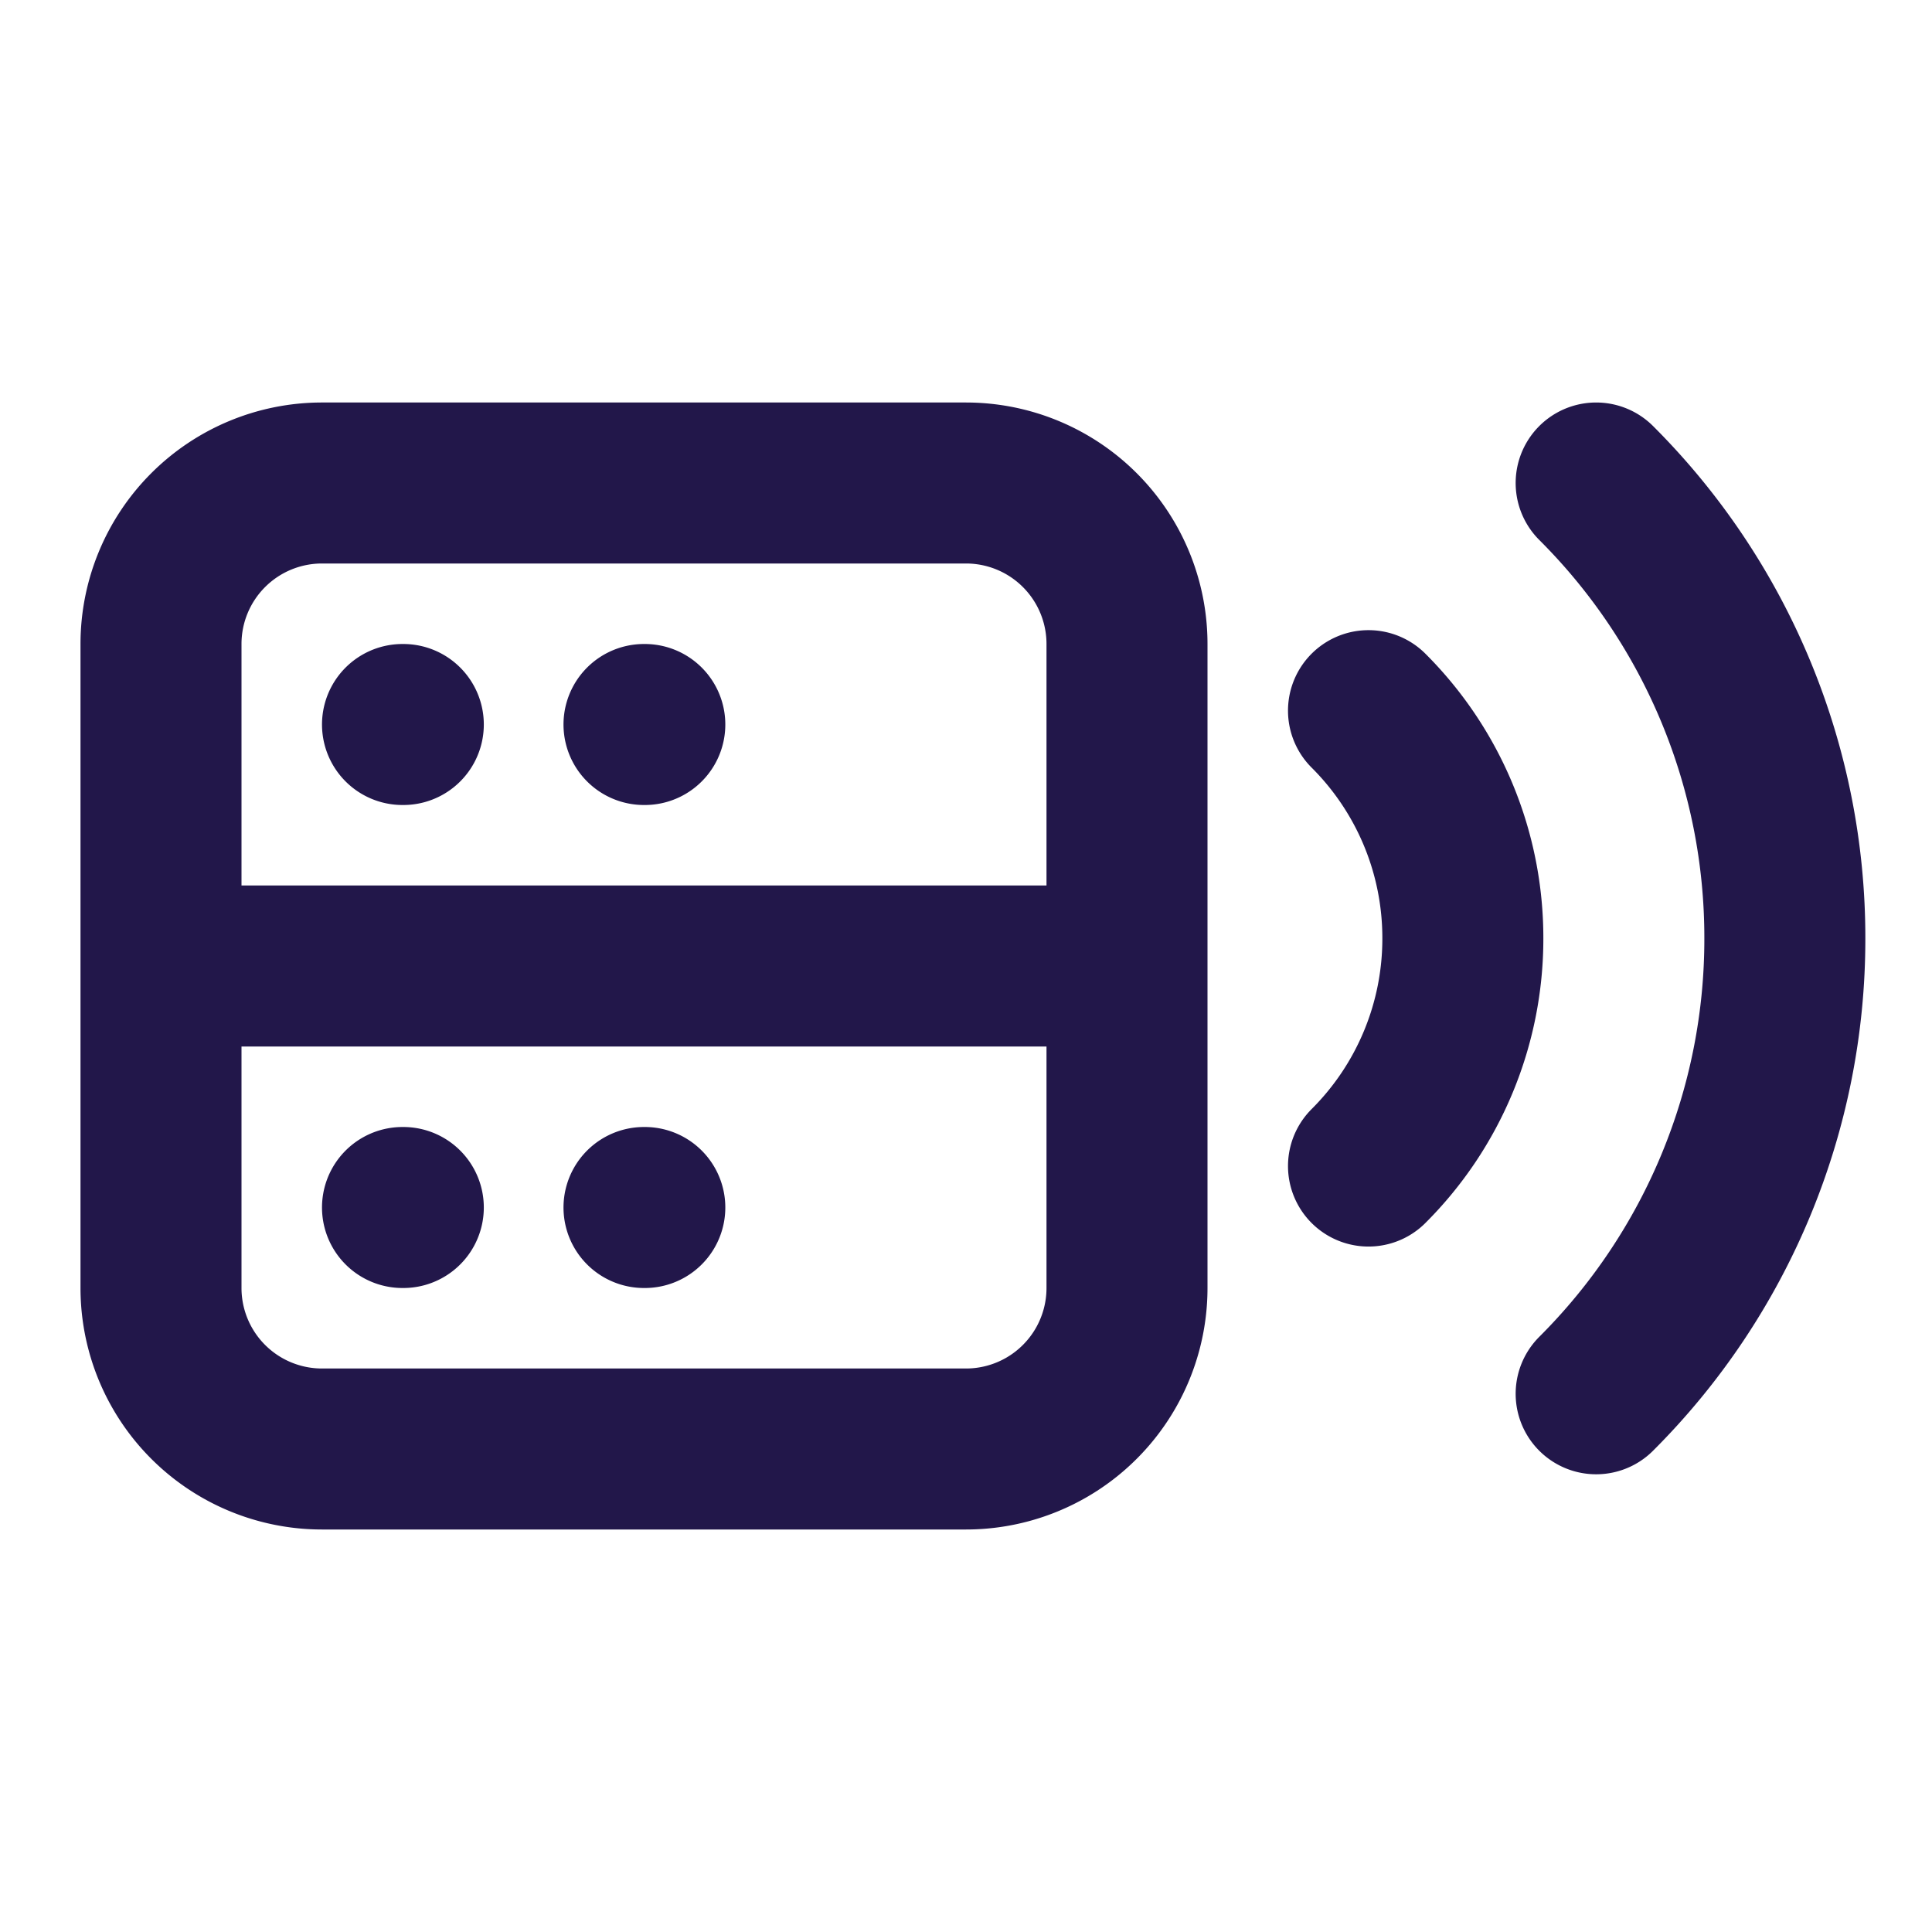 <svg xmlns="http://www.w3.org/2000/svg" width="24" height="24" fill="none" viewBox="0 0 24 24"><path stroke="#22174A" stroke-linecap="round" stroke-linejoin="round" stroke-width="2" d="M2 12V8a2 2 0 0 1 2-2h8a2 2 0 0 1 2 2v4M2 12h12M2 12v4a2 2 0 0 0 2 2h8a2 2 0 0 0 2-2v-4M5 9h.01M5 15h.01M8 9h.01M8 15h.01M17 8.828a3.987 3.987 0 0 1 1.172 2.829A3.987 3.987 0 0 1 17 14.485M19.828 6a7.975 7.975 0 0 1 2.344 5.657 7.976 7.976 0 0 1-2.344 5.657"/></svg>
